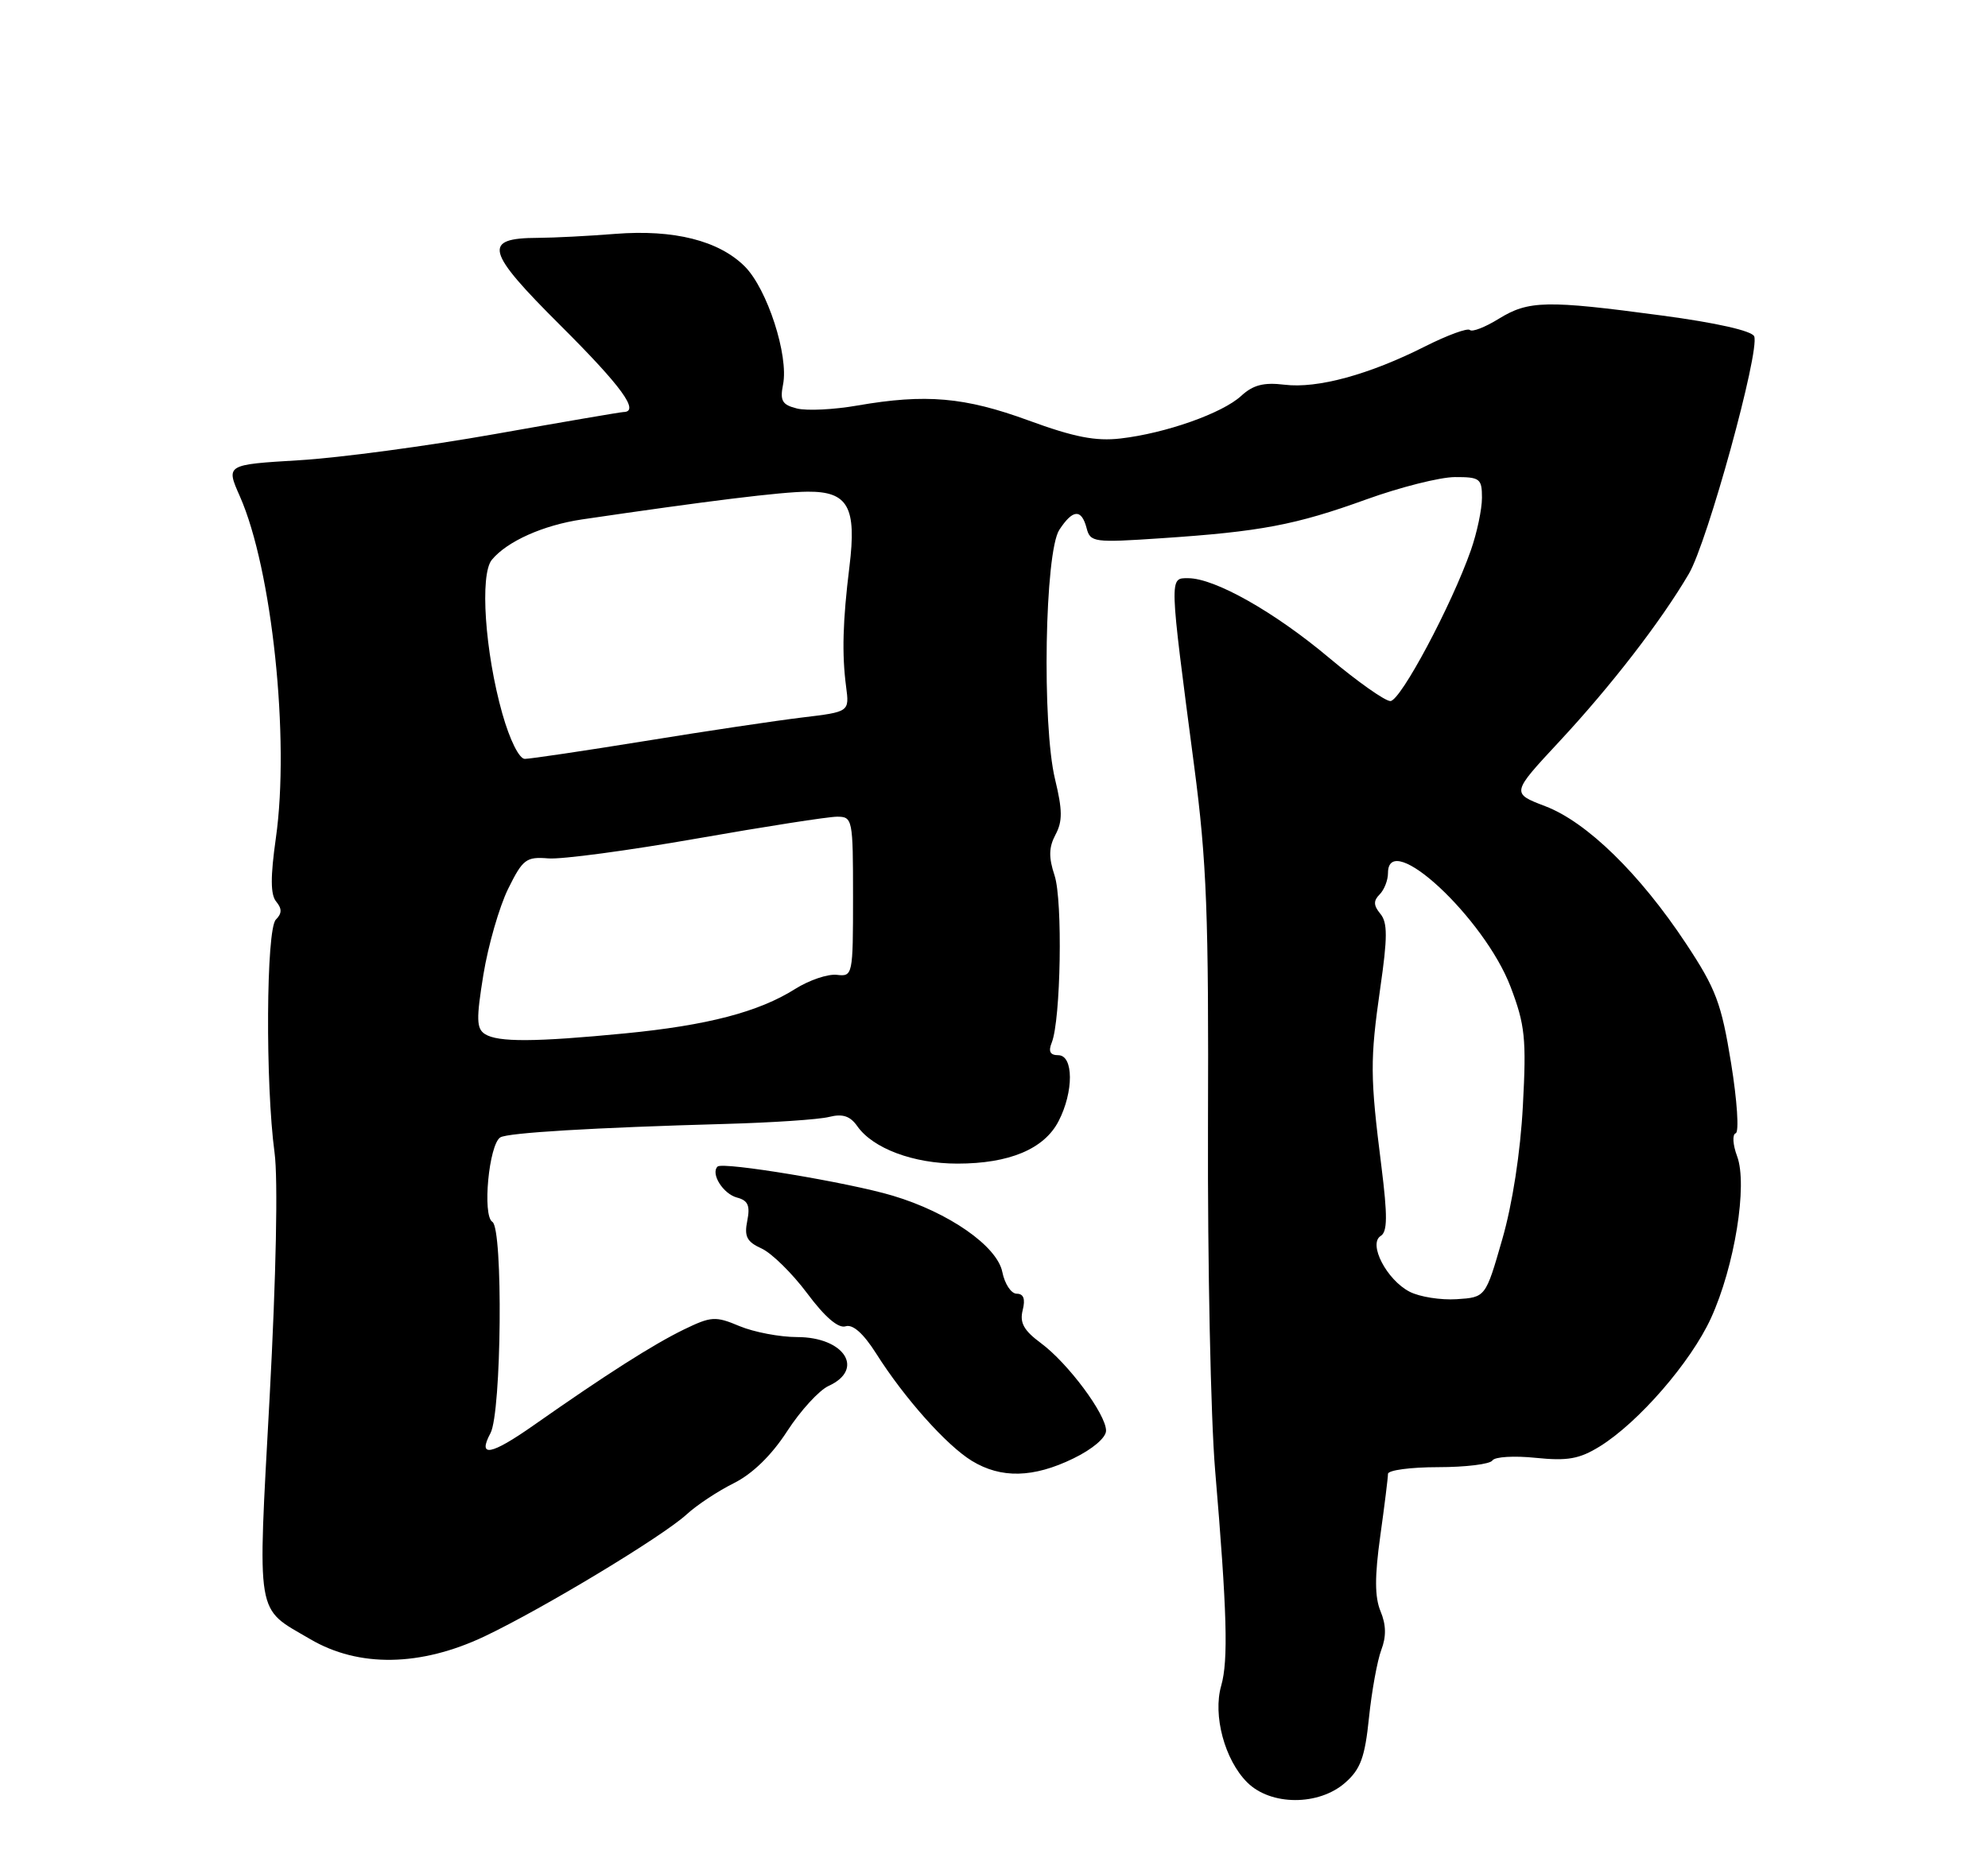 <?xml version="1.0" encoding="UTF-8" standalone="no"?>
<!DOCTYPE svg PUBLIC "-//W3C//DTD SVG 1.1//EN" "http://www.w3.org/Graphics/SVG/1.1/DTD/svg11.dtd" >
<svg xmlns="http://www.w3.org/2000/svg" xmlns:xlink="http://www.w3.org/1999/xlink" version="1.1" viewBox="0 0 275 256">
 <g >
 <path fill="currentColor"
d=" M 186.09 246.65 C 188.21 244.79 188.81 243.13 189.37 237.67 C 189.75 233.99 190.52 229.77 191.07 228.30 C 191.78 226.44 191.75 224.81 190.97 222.94 C 190.16 220.98 190.15 218.14 190.93 212.55 C 191.52 208.32 192.00 204.44 192.00 203.93 C 192.00 203.42 195.12 203.00 198.94 203.00 C 202.76 203.00 206.14 202.58 206.45 202.07 C 206.77 201.56 209.46 201.40 212.43 201.71 C 216.84 202.16 218.47 201.87 221.28 200.14 C 226.65 196.82 233.89 188.47 236.67 182.40 C 239.95 175.24 241.78 163.91 240.29 159.97 C 239.70 158.38 239.61 156.96 240.10 156.80 C 240.59 156.63 240.30 152.27 239.46 147.09 C 238.12 138.82 237.37 136.82 233.25 130.59 C 226.86 120.92 219.51 113.74 213.76 111.55 C 209.05 109.75 209.05 109.75 215.68 102.62 C 222.83 94.94 229.77 85.96 233.62 79.39 C 236.20 74.99 243.45 48.62 242.66 46.54 C 242.36 45.78 237.44 44.66 229.84 43.65 C 213.91 41.51 211.44 41.57 207.32 44.11 C 205.43 45.28 203.64 45.97 203.33 45.66 C 203.01 45.35 200.23 46.37 197.13 47.93 C 189.41 51.83 182.23 53.79 177.69 53.23 C 174.81 52.88 173.34 53.26 171.69 54.78 C 169.08 57.18 161.25 59.95 155.00 60.67 C 151.56 61.07 148.57 60.48 142.29 58.18 C 133.44 54.94 128.06 54.47 118.60 56.11 C 115.36 56.68 111.60 56.86 110.24 56.52 C 108.20 56.01 107.87 55.46 108.32 53.20 C 109.12 49.20 106.13 39.98 103.03 36.87 C 99.44 33.29 93.22 31.72 85.10 32.36 C 81.47 32.65 76.66 32.90 74.40 32.91 C 66.70 32.94 67.16 34.70 77.54 45.04 C 85.98 53.45 88.55 56.98 86.25 57.01 C 85.84 57.02 77.85 58.39 68.50 60.05 C 59.15 61.71 46.94 63.35 41.37 63.68 C 31.24 64.29 31.24 64.29 33.18 68.67 C 37.63 78.73 40.11 102.24 38.16 115.96 C 37.40 121.35 37.41 123.79 38.21 124.75 C 39.02 125.73 39.01 126.39 38.16 127.24 C 36.81 128.59 36.70 150.01 37.98 159.50 C 38.47 163.12 38.20 176.50 37.30 193.28 C 35.62 224.34 35.29 222.32 42.92 226.80 C 49.63 230.74 58.17 230.60 67.01 226.42 C 75.13 222.56 91.67 212.58 95.00 209.52 C 96.38 208.25 99.31 206.31 101.52 205.21 C 104.10 203.92 106.74 201.35 108.89 198.02 C 110.73 195.18 113.31 192.36 114.62 191.76 C 119.67 189.46 116.80 185.00 110.27 185.00 C 107.89 185.00 104.31 184.32 102.31 183.49 C 98.96 182.08 98.39 182.12 94.59 183.96 C 90.35 186.03 83.90 190.13 73.84 197.19 C 67.90 201.36 66.02 201.71 67.85 198.29 C 69.38 195.42 69.61 169.99 68.11 169.06 C 66.70 168.20 67.63 158.35 69.21 157.37 C 70.25 156.73 82.07 156.02 100.32 155.51 C 106.81 155.33 113.28 154.90 114.69 154.54 C 116.56 154.07 117.60 154.41 118.59 155.82 C 120.75 158.90 126.35 161.00 132.43 161.00 C 139.62 161.00 144.44 158.98 146.43 155.13 C 148.54 151.06 148.52 146.00 146.39 146.00 C 145.26 146.00 144.99 145.48 145.49 144.25 C 146.74 141.12 147.02 124.61 145.88 121.14 C 145.04 118.61 145.08 117.23 146.01 115.48 C 146.99 113.65 146.98 112.09 145.95 107.84 C 144.11 100.26 144.52 76.38 146.54 73.30 C 148.41 70.45 149.60 70.38 150.31 73.07 C 150.82 75.04 151.31 75.10 160.67 74.47 C 174.34 73.56 179.22 72.64 189.00 69.10 C 193.68 67.41 199.19 66.02 201.25 66.01 C 204.72 66.00 205.00 66.22 205.00 68.87 C 205.00 70.46 204.31 73.72 203.47 76.12 C 200.80 83.74 193.73 97.00 192.33 97.00 C 191.59 97.00 187.78 94.31 183.87 91.03 C 176.29 84.66 168.04 80.00 164.35 80.00 C 161.73 80.00 161.72 79.54 165.19 106.00 C 166.93 119.23 167.21 126.55 167.10 155.94 C 167.04 174.88 167.48 196.25 168.09 203.44 C 169.74 223.00 169.93 229.75 168.93 233.23 C 167.75 237.34 169.41 243.50 172.52 246.61 C 175.77 249.86 182.43 249.88 186.09 246.65 Z  M 148.47 201.80 C 151.13 200.51 153.00 198.92 153.00 197.95 C 153.00 195.68 147.73 188.60 143.98 185.83 C 141.62 184.08 141.03 183.02 141.47 181.27 C 141.86 179.72 141.59 179.00 140.64 179.00 C 139.88 179.00 138.98 177.65 138.65 175.99 C 137.93 172.41 131.24 167.75 123.50 165.44 C 117.40 163.61 99.95 160.71 99.26 161.41 C 98.27 162.39 100.04 165.20 101.96 165.70 C 103.47 166.10 103.79 166.81 103.37 168.91 C 102.93 171.09 103.31 171.82 105.36 172.75 C 106.75 173.39 109.59 176.18 111.66 178.95 C 114.10 182.23 115.97 183.83 116.97 183.51 C 117.97 183.19 119.43 184.49 121.19 187.26 C 125.11 193.46 130.94 199.99 134.44 202.13 C 138.48 204.59 142.94 204.49 148.47 201.80 Z  M 195.00 178.73 C 191.82 177.09 189.23 172.10 190.99 171.01 C 191.93 170.43 191.95 168.26 191.09 161.38 C 189.52 148.95 189.51 146.66 190.93 136.72 C 191.95 129.68 191.95 127.64 190.94 126.43 C 189.99 125.28 189.97 124.63 190.84 123.76 C 191.48 123.12 192.00 121.79 192.00 120.80 C 192.00 114.61 205.34 127.01 208.97 136.57 C 210.96 141.81 211.16 143.71 210.66 153.00 C 210.32 159.43 209.22 166.60 207.80 171.50 C 205.50 179.50 205.50 179.50 201.50 179.76 C 199.30 179.90 196.38 179.44 195.00 178.73 Z  M 67.09 143.08 C 65.90 142.32 65.87 141.01 66.87 134.84 C 67.53 130.80 69.07 125.47 70.28 123.00 C 72.32 118.87 72.78 118.52 75.86 118.77 C 77.70 118.92 86.95 117.68 96.40 116.02 C 105.85 114.36 114.57 113.00 115.79 113.00 C 117.94 113.00 118.00 113.32 118.00 124.07 C 118.00 134.96 117.96 135.14 115.75 134.88 C 114.51 134.74 111.92 135.62 110.00 136.83 C 104.95 140.02 97.86 141.87 86.48 142.98 C 74.00 144.19 68.89 144.22 67.09 143.08 Z  M 69.49 98.75 C 67.08 90.21 66.35 79.49 68.04 77.45 C 70.16 74.89 75.14 72.67 80.50 71.87 C 97.89 69.31 108.03 68.06 111.71 68.03 C 117.32 67.99 118.52 70.15 117.50 78.42 C 116.57 85.97 116.45 90.49 117.04 95.00 C 117.50 98.49 117.50 98.49 111.00 99.27 C 107.42 99.70 97.62 101.16 89.22 102.53 C 80.81 103.89 73.33 105.00 72.60 105.00 C 71.82 105.00 70.53 102.41 69.49 98.75 Z "/>
</g>
</svg>